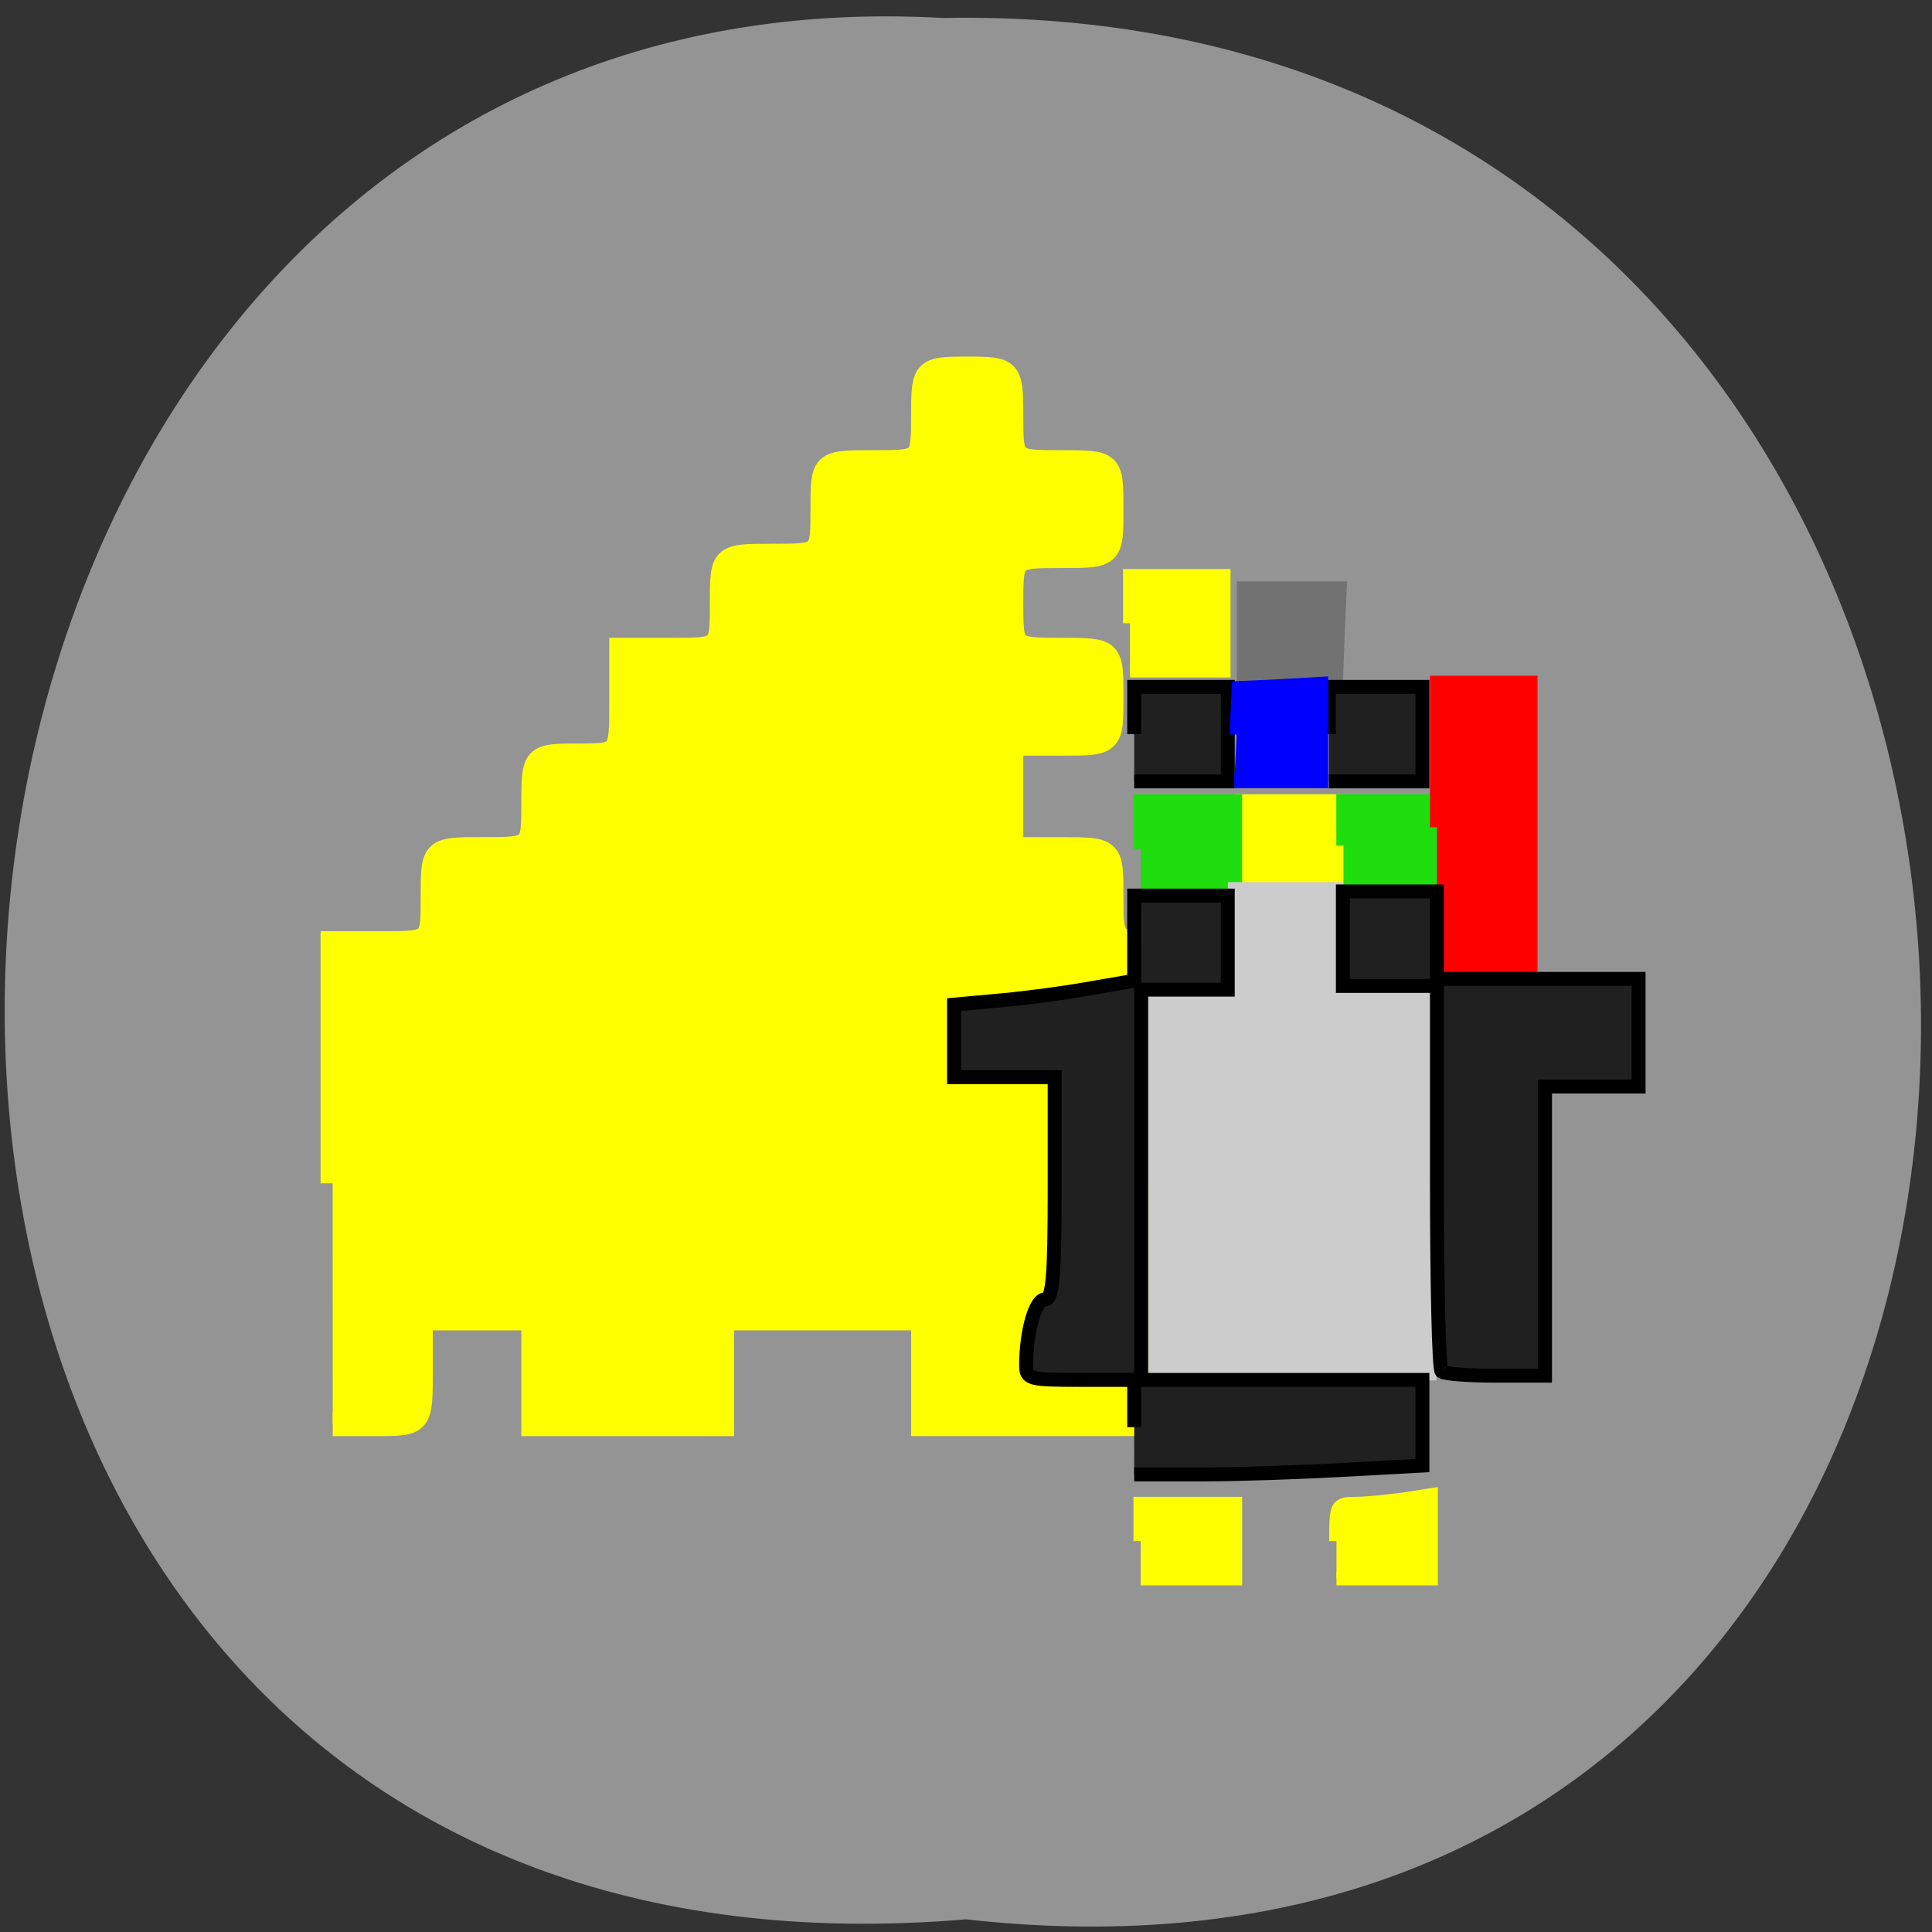 <svg xmlns="http://www.w3.org/2000/svg" viewBox="0 0 16 16"><rect x="0" y="0" width="16" height="16" fill="#333333" stroke="none"/><path d="m 8 15.895 c 10.648 1.199 10.504 -15.949 -0.188 -15.746 c -9.945 -0.563 -10.84 16.68 0.188 15.746" fill="#949494"/><g fill="#ff0" stroke="#ff0" stroke-width="1.43" transform="matrix(0.084 0 0 0.079 -4.02 -2.947)"><path d="m 170.29 126.3 v -5.02 h 9.329 v 9.996 h -9.329"/><path d="m 179.62 198.86 c 0 -3.829 0.046 -3.929 1.949 -3.929 c 1.068 0 3.156 -0.249 4.641 -0.448 l 2.692 -0.448 v 8.753 h -9.283"/><path d="m 160.32 198.86 v -3.929 h 9.283 v 7.858 h -9.283"/></g><path d="m 50.691 180.85 v -6.02 h 9.283 l -0.232 5.719 l -0.186 5.719 l -4.409 0.298 l -4.456 0.249 v -6.02" transform="matrix(0.084 0 0 0.079 6.05 -8.936)" fill="#727272" stroke="#727272" stroke-width="1.547"/><g fill="#20dd0d" stroke="#20dd0d" stroke-width="1.43" transform="matrix(0.084 0 0 0.079 -4.02 -2.947)"><path d="m 180.32 125.95 v -4.675 h 8.587 v 9.3 h -8.587"/><path d="m 160.32 126.3 v -5.02 h 9.283 v 9.996 h -9.283"/></g><g transform="scale(0.062)"><g fill="#ff0" stroke="#ff0"><path d="m 44.44 158.06 v -32.06 h 6.688 c 6.688 0 6.688 0 6.688 -6.313 c 0 -6.25 0 -6.25 6.75 -6.25 c 6.688 0 6.688 0 6.688 -6.25 c 0 -6.125 0.125 -6.25 5.875 -6.25 c 5.875 0 5.875 -0.063 5.875 -7.06 v -7.06 h 6.75 c 6.688 0 6.688 0 6.688 -6.25 c 0 -6.313 0 -6.313 6.688 -6.313 c 6.75 0 6.75 0 6.75 -6.25 c 0 -6.25 0 -6.25 6.688 -6.25 c 6.75 0 6.75 0 6.75 -6.25 c 0 -6.125 0.125 -6.25 5.875 -6.25 c 5.688 0 5.875 0.125 5.875 6.25 c 0 6.25 0 6.25 6.688 6.25 c 6.688 0 6.688 0 6.688 6.25 c 0 6.25 0 6.25 -6.688 6.25 c -6.688 0 -6.688 0 -6.688 6.313 c 0 6.25 0 6.25 6.688 6.25 c 6.688 0 6.688 0 6.688 6.25 c 0 6.25 0 6.25 -6.688 6.25 h -6.688 v 14.13 h 6.688 c 6.688 0 6.688 0 6.688 6.25 c 0 6.313 0 6.313 6.75 6.313 c 6.688 0 6.688 0 6.688 6.25 c 0 6.25 0 6.25 6.75 6.25 c 6.688 0 6.688 0 6.688 6.25 c 0 6.25 0 6.25 -6.688 6.25 h -6.75 v 14.13 h 13.438 v 25.06 h -52 v -14.12 h -26.875 v 14.13 h -25.19 v -14.12 h -15.06 v 7.06 c 0 7 -0.063 7.06 -5.875 7.06 h -5.875" stroke-width="3.242"/><path d="m 150.94 83.25 v -6.313 h 12.5 v 12.625 h -12.5" stroke-width="1.86"/></g><g stroke-width="1.86"><g fill="#202020" stroke="#000"><path d="m 177.5 98.06 v -6.313 h 12.5 v 12.625 h -12.5"/><path d="m 151.5 98.06 v -6.313 h 12.5 v 12.625 h -12.5"/></g><path d="m 191.94 110.5 v -19.313 h 12.5 v 38.625 h -12.5" fill="#f00" stroke="#f00"/></g><path d="m 165.19 98.13 l 0.313 -6.188 l 5.5 -0.25 l 5.438 -0.313 v 12.938 h -11.563" fill="#00f" stroke="#00f" stroke-width="1.943"/><g stroke-width="1.86"><path d="m 153.38 158.25 v -25.12 h 11.563 v -14.375 h 13.5 v 12.563 h 12.5 v 52.13 h -37.563" fill="#ccc" stroke="#ccc"/><g fill="#202020" stroke="#000"><path d="m 192.56 183.19 c -0.375 -0.313 -0.625 -12.06 -0.625 -26.06 v -25.438 h -12.563 v -12.625 h 12.563 v 11.688 h 26.938 v 14.375 h -12.5 v 38.625 h -6.625 c -3.625 0 -6.875 -0.25 -7.188 -0.563"/><path d="m 151.5 190.63 v -6.313 h -7.25 c -6.813 0 -7.188 -0.125 -7.188 -2 c 0 -4.5 1.25 -8.75 2.5 -8.75 c 1.063 0 1.313 -2.875 1.313 -14.875 v -14.813 h -13.438 v -9.688 l 5.5 -0.5 c 3.063 -0.25 8.5 -0.938 12.06 -1.563 l 6.5 -1.125 v -11.375 h 12.5 v 12.563 h -11.563 v 52.13 h 37.563 v 11.438 l -10.25 0.563 c -5.688 0.313 -14.313 0.625 -19.25 0.625 h -9"/></g></g></g></svg>